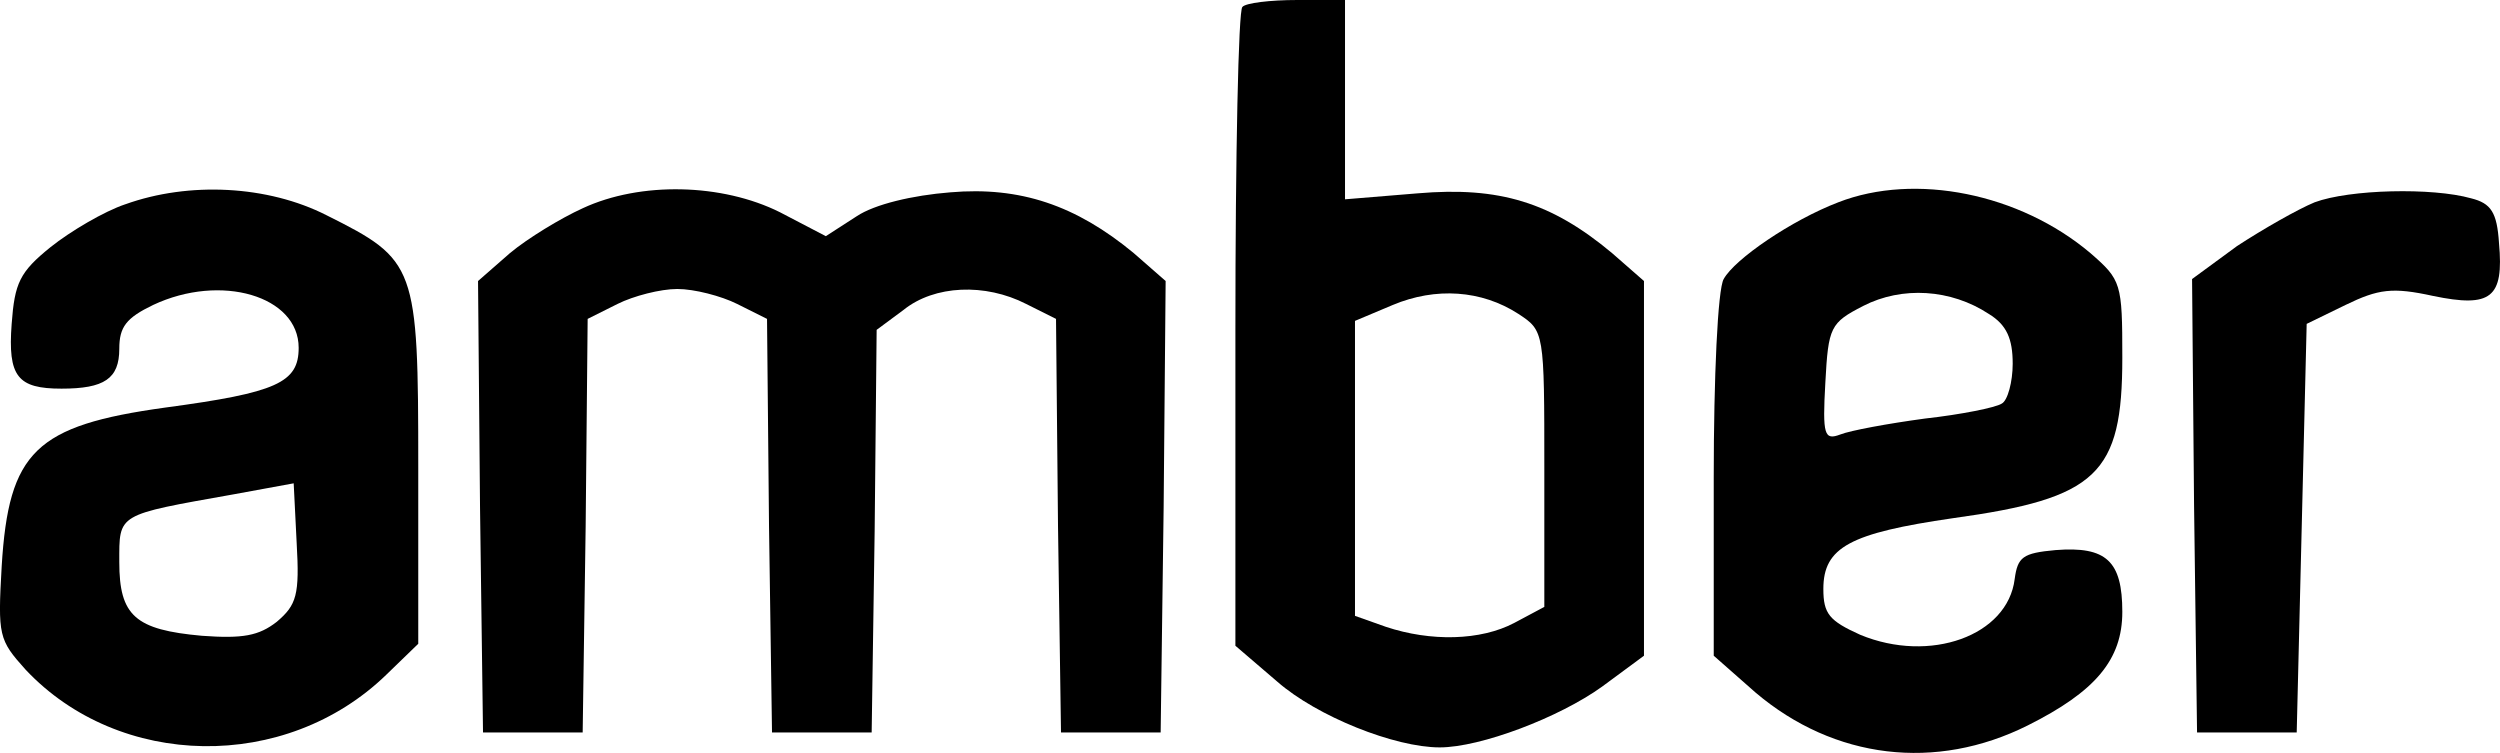 <svg xmlns="http://www.w3.org/2000/svg" version="1.0" preserveAspectRatio="xMidYMid meet" viewBox="327.03 785 250.87 75.56">
<g transform="translate(0,1032) scale(0.1,-0.1)" fill="#000000" stroke="none">
<path d="M4517 2463 c-4 -3 -7 -149 -7 -324 l0 -317 42 -36 c40 -35 118 -66 163 -66 41 0 120 30 163 61 l42 31 0 188 0 188 -32 28 c-61 51 -113 67 -195 60 l-73 -6 0 100 0 100 -48 0 c-27 0 -52 -3 -55 -7z m277 -308 c26 -17 26 -18 26 -156 l0 -138 -30 -16 c-34 -18 -84 -19 -129 -4 l-31 11 0 148 0 148 38 16 c43 18 89 15 126 -9z"/>
<path d="M3396 2265 c-21 -7 -55 -27 -75 -43 -31 -25 -36 -36 -39 -77 -4 -53 6 -65 50 -65 43 0 58 10 58 40 0 22 7 31 34 44 68 32 146 9 146 -43 0 -35 -22 -45 -134 -60 -130 -18 -157 -44 -164 -159 -4 -70 -3 -74 24 -104 94 -100 261 -103 362 -5 l32 31 0 177 c0 203 -2 208 -92 253 -59 30 -138 34 -202 11z m152 -419 c-18 -14 -34 -17 -75 -14 -67 6 -83 20 -83 74 0 49 -3 47 115 68 l60 11 3 -60 c3 -52 0 -62 -20 -79z"/>
<path d="M3855 2261 c-22 -10 -55 -30 -73 -45 l-32 -28 2 -227 3 -226 50 0 50 0 3 207 2 208 30 15 c16 8 43 15 60 15 17 0 44 -7 60 -15 l30 -15 2 -208 3 -207 50 0 50 0 3 202 2 202 27 20 c31 25 82 27 123 6 l30 -15 2 -208 3 -207 50 0 50 0 3 226 2 227 -32 28 c-58 48 -114 67 -184 61 -38 -3 -76 -12 -94 -24 l-31 -20 -46 24 c-58 29 -140 31 -198 4z"/>
<path d="M5115 2267 c-47 -18 -104 -57 -115 -77 -6 -10 -10 -99 -10 -199 l0 -179 42 -37 c79 -67 181 -79 273 -33 68 34 95 66 95 114 0 51 -16 66 -67 62 -33 -3 -38 -7 -41 -29 -7 -57 -85 -85 -155 -56 -31 14 -37 21 -37 46 0 42 27 56 130 71 145 20 170 44 170 161 0 75 -1 78 -32 105 -71 60 -176 81 -253 51z m151 -112 c18 -11 24 -25 24 -50 0 -18 -5 -37 -11 -40 -6 -4 -41 -11 -77 -15 -37 -5 -75 -12 -85 -16 -16 -6 -18 -1 -15 52 3 56 5 60 38 77 39 20 88 17 126 -8z"/>
<path d="M5593 2267 c-17 -7 -52 -27 -78 -44 l-45 -33 2 -227 3 -228 50 0 50 0 5 205 5 205 39 19 c33 16 47 18 88 9 58 -12 71 -2 66 53 -2 31 -8 40 -28 45 -39 11 -122 9 -157 -4z"/>
</g>
</svg>